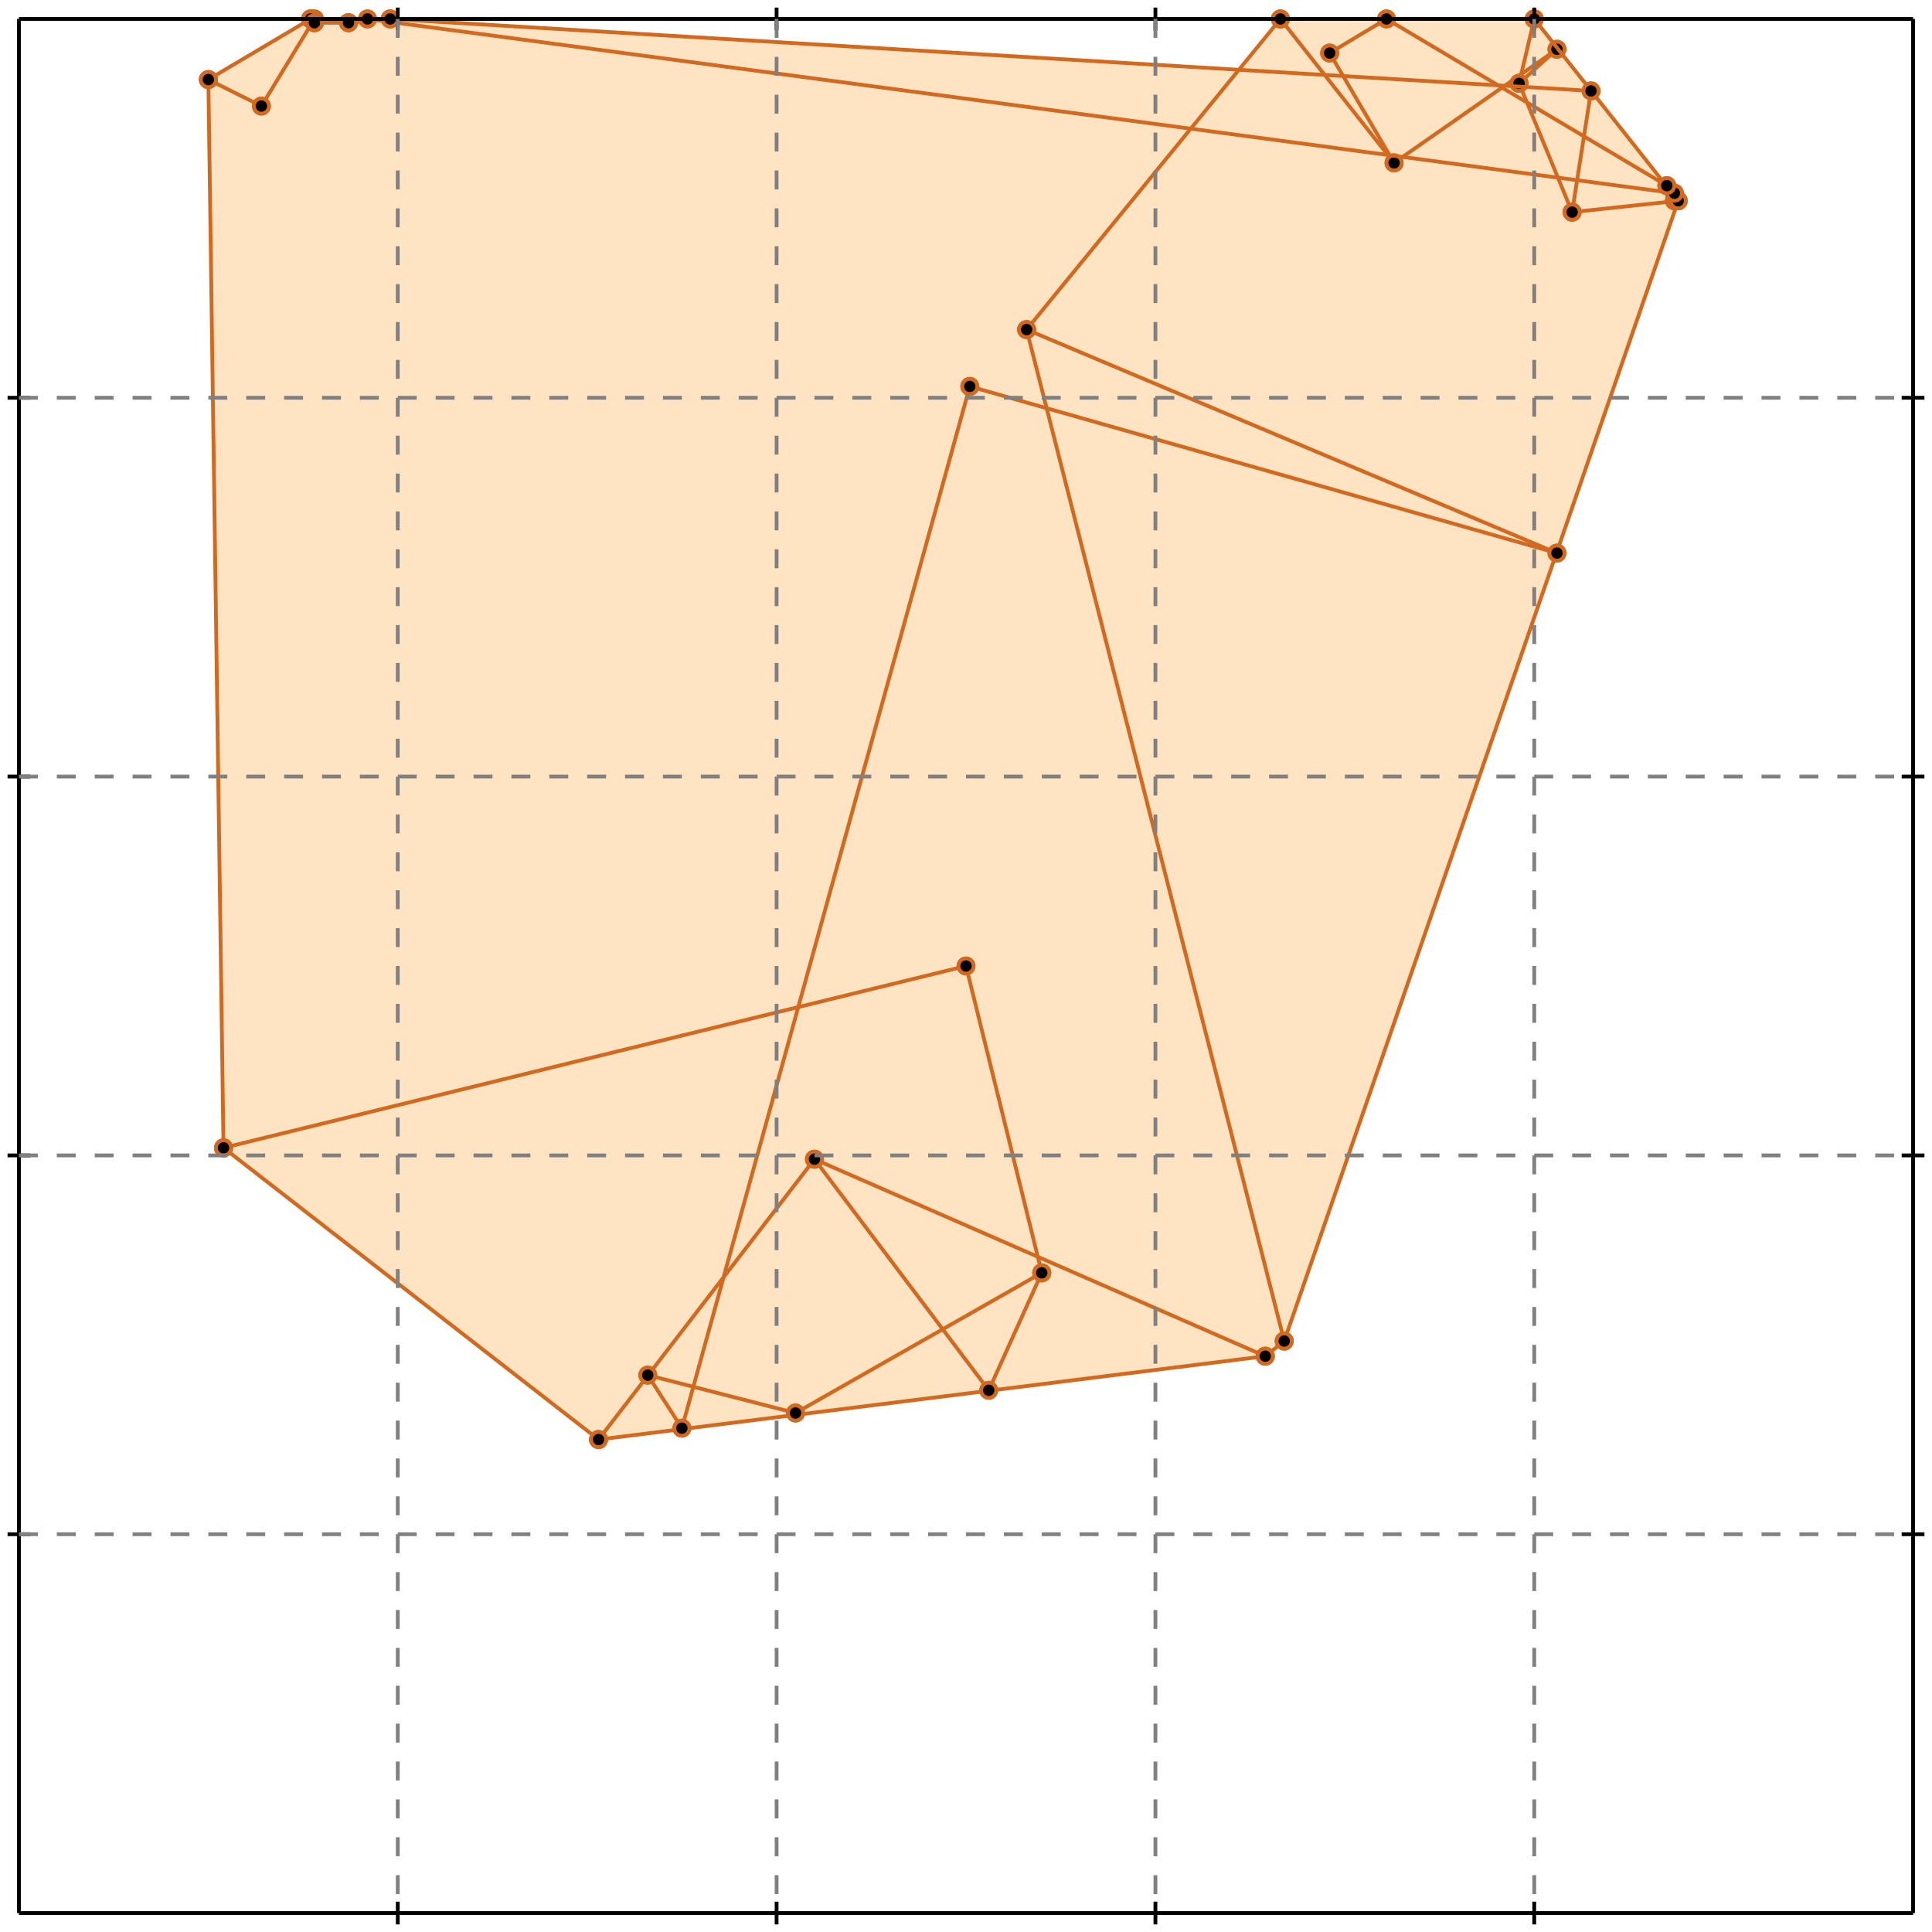<?xml version="1.0" standalone="no"?>
<!DOCTYPE svg PUBLIC "-//W3C//DTD SVG 1.1//EN" 
  "http://www.w3.org/Graphics/SVG/1.1/DTD/svg11.dtd">
<svg width="510" height="510" version="1.1" id="toplevel"
    xmlns="http://www.w3.org/2000/svg"
    xmlns:xlink="http://www.w3.org/1999/xlink">
  <polygon points="158,380 334,358 339,354 443,53 405,5 338,5 327,19 103,5 82,5 55,21 59,303"
           fill="bisque"/>
  <g stroke="chocolate" stroke-width="1">
    <line x1="339" y1="354" x2="443" y2="53"/>
    <circle cx="339" cy="354" r="2"/>
    <circle cx="443" cy="53" r="2"/>
  </g>
  <g stroke="chocolate" stroke-width="1">
    <line x1="261" y1="367" x2="275" y2="336"/>
    <circle cx="261" cy="367" r="2"/>
    <circle cx="275" cy="336" r="2"/>
  </g>
  <g stroke="chocolate" stroke-width="1">
    <line x1="334" y1="358" x2="339" y2="354"/>
    <circle cx="334" cy="358" r="2"/>
    <circle cx="339" cy="354" r="2"/>
  </g>
  <g stroke="chocolate" stroke-width="1">
    <line x1="401" y1="22" x2="405" y2="5"/>
    <circle cx="401" cy="22" r="2"/>
    <circle cx="405" cy="5" r="2"/>
  </g>
  <g stroke="chocolate" stroke-width="1">
    <line x1="415" y1="56" x2="420" y2="24"/>
    <circle cx="415" cy="56" r="2"/>
    <circle cx="420" cy="24" r="2"/>
  </g>
  <g stroke="chocolate" stroke-width="1">
    <line x1="180" y1="377" x2="256" y2="102"/>
    <circle cx="180" cy="377" r="2"/>
    <circle cx="256" cy="102" r="2"/>
  </g>
  <g stroke="chocolate" stroke-width="1">
    <line x1="442" y1="53" x2="442" y2="51"/>
    <circle cx="442" cy="53" r="2"/>
    <circle cx="442" cy="51" r="2"/>
  </g>
  <g stroke="chocolate" stroke-width="1">
    <line x1="158" y1="380" x2="215" y2="306"/>
    <circle cx="158" cy="380" r="2"/>
    <circle cx="215" cy="306" r="2"/>
  </g>
  <g stroke="chocolate" stroke-width="1">
    <line x1="59" y1="303" x2="55" y2="21"/>
    <circle cx="59" cy="303" r="2"/>
    <circle cx="55" cy="21" r="2"/>
  </g>
  <g stroke="chocolate" stroke-width="1">
    <line x1="210" y1="373" x2="275" y2="336"/>
    <circle cx="210" cy="373" r="2"/>
    <circle cx="275" cy="336" r="2"/>
  </g>
  <g stroke="chocolate" stroke-width="1">
    <line x1="271" y1="87" x2="338" y2="5"/>
    <circle cx="271" cy="87" r="2"/>
    <circle cx="338" cy="5" r="2"/>
  </g>
  <g stroke="chocolate" stroke-width="1">
    <line x1="401" y1="22" x2="411" y2="13"/>
    <circle cx="401" cy="22" r="2"/>
    <circle cx="411" cy="13" r="2"/>
  </g>
  <g stroke="chocolate" stroke-width="1">
    <line x1="275" y1="336" x2="255" y2="255"/>
    <circle cx="275" cy="336" r="2"/>
    <circle cx="255" cy="255" r="2"/>
  </g>
  <g stroke="chocolate" stroke-width="1">
    <line x1="339" y1="354" x2="271" y2="87"/>
    <circle cx="339" cy="354" r="2"/>
    <circle cx="271" cy="87" r="2"/>
  </g>
  <g stroke="chocolate" stroke-width="1">
    <line x1="69" y1="28" x2="83" y2="5"/>
    <circle cx="69" cy="28" r="2"/>
    <circle cx="83" cy="5" r="2"/>
  </g>
  <g stroke="chocolate" stroke-width="1">
    <line x1="158" y1="380" x2="334" y2="358"/>
    <circle cx="158" cy="380" r="2"/>
    <circle cx="334" cy="358" r="2"/>
  </g>
  <g stroke="chocolate" stroke-width="1">
    <line x1="180" y1="377" x2="171" y2="363"/>
    <circle cx="180" cy="377" r="2"/>
    <circle cx="171" cy="363" r="2"/>
  </g>
  <g stroke="chocolate" stroke-width="1">
    <line x1="368" y1="43" x2="411" y2="13"/>
    <circle cx="368" cy="43" r="2"/>
    <circle cx="411" cy="13" r="2"/>
  </g>
  <g stroke="chocolate" stroke-width="1">
    <line x1="158" y1="380" x2="59" y2="303"/>
    <circle cx="158" cy="380" r="2"/>
    <circle cx="59" cy="303" r="2"/>
  </g>
  <g stroke="chocolate" stroke-width="1">
    <line x1="83" y1="6" x2="83" y2="5"/>
    <circle cx="83" cy="6" r="2"/>
    <circle cx="83" cy="5" r="2"/>
  </g>
  <g stroke="chocolate" stroke-width="1">
    <line x1="442" y1="53" x2="440" y2="49"/>
    <circle cx="442" cy="53" r="2"/>
    <circle cx="440" cy="49" r="2"/>
  </g>
  <g stroke="chocolate" stroke-width="1">
    <line x1="210" y1="373" x2="171" y2="363"/>
    <circle cx="210" cy="373" r="2"/>
    <circle cx="171" cy="363" r="2"/>
  </g>
  <g stroke="chocolate" stroke-width="1">
    <line x1="261" y1="367" x2="215" y2="306"/>
    <circle cx="261" cy="367" r="2"/>
    <circle cx="215" cy="306" r="2"/>
  </g>
  <g stroke="chocolate" stroke-width="1">
    <line x1="59" y1="303" x2="255" y2="255"/>
    <circle cx="59" cy="303" r="2"/>
    <circle cx="255" cy="255" r="2"/>
  </g>
  <g stroke="chocolate" stroke-width="1">
    <line x1="415" y1="56" x2="401" y2="22"/>
    <circle cx="415" cy="56" r="2"/>
    <circle cx="401" cy="22" r="2"/>
  </g>
  <g stroke="chocolate" stroke-width="1">
    <line x1="351" y1="14" x2="366" y2="5"/>
    <circle cx="351" cy="14" r="2"/>
    <circle cx="366" cy="5" r="2"/>
  </g>
  <g stroke="chocolate" stroke-width="1">
    <line x1="334" y1="358" x2="215" y2="306"/>
    <circle cx="334" cy="358" r="2"/>
    <circle cx="215" cy="306" r="2"/>
  </g>
  <g stroke="chocolate" stroke-width="1">
    <line x1="368" y1="43" x2="351" y2="14"/>
    <circle cx="368" cy="43" r="2"/>
    <circle cx="351" cy="14" r="2"/>
  </g>
  <g stroke="chocolate" stroke-width="1">
    <line x1="55" y1="21" x2="82" y2="5"/>
    <circle cx="55" cy="21" r="2"/>
    <circle cx="82" cy="5" r="2"/>
  </g>
  <g stroke="chocolate" stroke-width="1">
    <line x1="368" y1="43" x2="338" y2="5"/>
    <circle cx="368" cy="43" r="2"/>
    <circle cx="338" cy="5" r="2"/>
  </g>
  <g stroke="chocolate" stroke-width="1">
    <line x1="69" y1="28" x2="55" y2="21"/>
    <circle cx="69" cy="28" r="2"/>
    <circle cx="55" cy="21" r="2"/>
  </g>
  <g stroke="chocolate" stroke-width="1">
    <line x1="443" y1="53" x2="405" y2="5"/>
    <circle cx="443" cy="53" r="2"/>
    <circle cx="405" cy="5" r="2"/>
  </g>
  <g stroke="chocolate" stroke-width="1">
    <line x1="415" y1="56" x2="443" y2="53"/>
    <circle cx="415" cy="56" r="2"/>
    <circle cx="443" cy="53" r="2"/>
  </g>
  <g stroke="chocolate" stroke-width="1">
    <line x1="83" y1="6" x2="82" y2="5"/>
    <circle cx="83" cy="6" r="2"/>
    <circle cx="82" cy="5" r="2"/>
  </g>
  <g stroke="chocolate" stroke-width="1">
    <line x1="411" y1="146" x2="256" y2="102"/>
    <circle cx="411" cy="146" r="2"/>
    <circle cx="256" cy="102" r="2"/>
  </g>
  <g stroke="chocolate" stroke-width="1">
    <line x1="411" y1="146" x2="271" y2="87"/>
    <circle cx="411" cy="146" r="2"/>
    <circle cx="271" cy="87" r="2"/>
  </g>
  <g stroke="chocolate" stroke-width="1">
    <line x1="92" y1="6" x2="97" y2="5"/>
    <circle cx="92" cy="6" r="2"/>
    <circle cx="97" cy="5" r="2"/>
  </g>
  <g stroke="chocolate" stroke-width="1">
    <line x1="92" y1="6" x2="103" y2="5"/>
    <circle cx="92" cy="6" r="2"/>
    <circle cx="103" cy="5" r="2"/>
  </g>
  <g stroke="chocolate" stroke-width="1">
    <line x1="82" y1="5" x2="103" y2="5"/>
    <circle cx="82" cy="5" r="2"/>
    <circle cx="103" cy="5" r="2"/>
  </g>
  <g stroke="chocolate" stroke-width="1">
    <line x1="338" y1="5" x2="405" y2="5"/>
    <circle cx="338" cy="5" r="2"/>
    <circle cx="405" cy="5" r="2"/>
  </g>
  <g stroke="chocolate" stroke-width="1">
    <line x1="92" y1="6" x2="83" y2="6"/>
    <circle cx="92" cy="6" r="2"/>
    <circle cx="83" cy="6" r="2"/>
  </g>
  <g stroke="chocolate" stroke-width="1">
    <line x1="442" y1="51" x2="97" y2="5"/>
    <circle cx="442" cy="51" r="2"/>
    <circle cx="97" cy="5" r="2"/>
  </g>
  <g stroke="chocolate" stroke-width="1">
    <line x1="420" y1="24" x2="103" y2="5"/>
    <circle cx="420" cy="24" r="2"/>
    <circle cx="103" cy="5" r="2"/>
  </g>
  <g stroke="chocolate" stroke-width="1">
    <line x1="440" y1="49" x2="366" y2="5"/>
    <circle cx="440" cy="49" r="2"/>
    <circle cx="366" cy="5" r="2"/>
  </g>
  <g stroke="black" stroke-width="1">
    <line x1="5" y1="5" x2="505" y2="5"/>
    <line x1="5" y1="5" x2="5" y2="505"/>
    <line x1="505" y1="505" x2="5" y2="505"/>
    <line x1="505" y1="505" x2="505" y2="5"/>
    <line x1="105" y1="2" x2="105" y2="8"/>
    <line x1="2" y1="105" x2="8" y2="105"/>
    <line x1="105" y1="502" x2="105" y2="508"/>
    <line x1="502" y1="105" x2="508" y2="105"/>
    <line x1="205" y1="2" x2="205" y2="8"/>
    <line x1="2" y1="205" x2="8" y2="205"/>
    <line x1="205" y1="502" x2="205" y2="508"/>
    <line x1="502" y1="205" x2="508" y2="205"/>
    <line x1="305" y1="2" x2="305" y2="8"/>
    <line x1="2" y1="305" x2="8" y2="305"/>
    <line x1="305" y1="502" x2="305" y2="508"/>
    <line x1="502" y1="305" x2="508" y2="305"/>
    <line x1="405" y1="2" x2="405" y2="8"/>
    <line x1="2" y1="405" x2="8" y2="405"/>
    <line x1="405" y1="502" x2="405" y2="508"/>
    <line x1="502" y1="405" x2="508" y2="405"/>
  </g>
  <g stroke="gray" stroke-width="1" stroke-dasharray="5,5">
    <line x1="105" y1="5" x2="105" y2="505"/>
    <line x1="5" y1="105" x2="505" y2="105"/>
    <line x1="205" y1="5" x2="205" y2="505"/>
    <line x1="5" y1="205" x2="505" y2="205"/>
    <line x1="305" y1="5" x2="305" y2="505"/>
    <line x1="5" y1="305" x2="505" y2="305"/>
    <line x1="405" y1="5" x2="405" y2="505"/>
    <line x1="5" y1="405" x2="505" y2="405"/>
  </g>
</svg>
